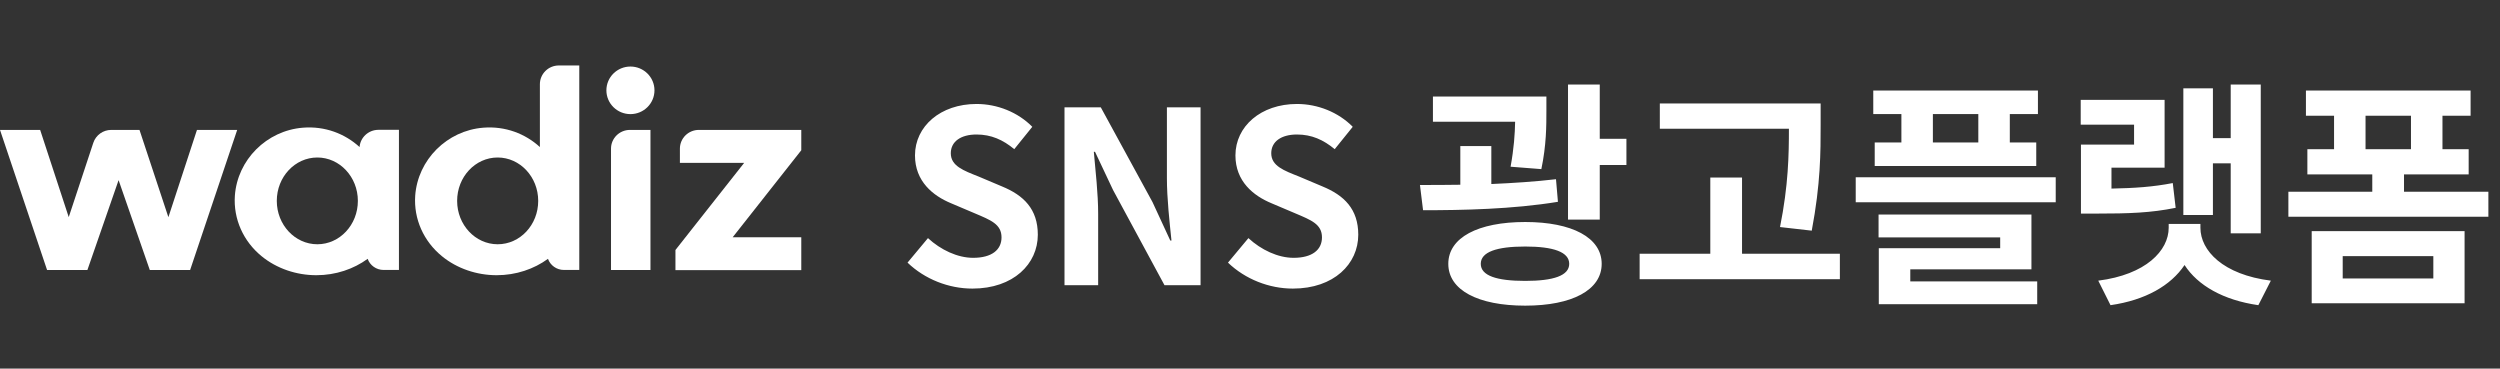 <svg width="156" height="23" viewBox="0 0 156 23" fill="none" xmlns="http://www.w3.org/2000/svg">
<rect x="0" y="0" width="156" height="23" fill="#333333" stroke="none"/>
<path d="M60.68 18.008C63.245 18.008 64.76 16.463 64.76 14.648C64.76 13.043 63.875 12.188 62.525 11.633L61.07 11.018C60.125 10.643 59.33 10.358 59.33 9.563C59.33 8.828 59.96 8.393 60.935 8.393C61.85 8.393 62.585 8.723 63.29 9.308L64.415 7.913C63.515 6.998 62.225 6.488 60.935 6.488C58.685 6.488 57.095 7.883 57.095 9.698C57.095 11.318 58.22 12.218 59.345 12.683L60.83 13.313C61.82 13.733 62.495 13.988 62.495 14.813C62.495 15.593 61.88 16.088 60.725 16.088C59.75 16.088 58.7 15.593 57.905 14.858L56.63 16.388C57.71 17.423 59.195 18.008 60.68 18.008ZM66.425 17.798H68.525V13.343C68.525 12.068 68.36 10.673 68.255 9.473H68.33L69.455 11.858L72.665 17.798H74.915V6.698H72.815V11.123C72.815 12.383 72.98 13.853 73.1 15.008H73.025L71.915 12.608L68.69 6.698H66.425V17.798ZM80.676 18.008C83.241 18.008 84.756 16.463 84.756 14.648C84.756 13.043 83.871 12.188 82.521 11.633L81.066 11.018C80.121 10.643 79.326 10.358 79.326 9.563C79.326 8.828 79.956 8.393 80.931 8.393C81.846 8.393 82.581 8.723 83.286 9.308L84.411 7.913C83.511 6.998 82.221 6.488 80.931 6.488C78.681 6.488 77.091 7.883 77.091 9.698C77.091 11.318 78.216 12.218 79.341 12.683L80.826 13.313C81.816 13.733 82.491 13.988 82.491 14.813C82.491 15.593 81.876 16.088 80.721 16.088C79.746 16.088 78.696 15.593 77.901 14.858L76.626 16.388C77.706 17.423 79.191 18.008 80.676 18.008ZM96.18 10.553C96.495 9.053 96.495 7.838 96.495 6.923V6.023H89.415V7.598H94.544C94.529 8.363 94.469 9.263 94.26 10.403L96.18 10.553ZM97.094 11.183C95.805 11.333 94.424 11.423 93.059 11.483V9.113H91.124V11.528C90.24 11.543 89.385 11.543 88.605 11.543L88.799 13.118C91.26 13.118 94.379 13.058 97.215 12.593L97.094 11.183ZM95.174 17.528C93.374 17.528 92.4 17.198 92.4 16.463C92.4 15.728 93.374 15.383 95.174 15.383C96.945 15.383 97.919 15.728 97.919 16.463C97.919 17.198 96.945 17.528 95.174 17.528ZM95.174 13.853C92.219 13.853 90.374 14.828 90.374 16.463C90.374 18.098 92.219 19.073 95.174 19.073C98.1 19.073 99.945 18.098 99.945 16.463C99.945 14.828 98.1 13.853 95.174 13.853ZM99.825 8.663V5.273H97.844V13.703H99.825V10.298H101.489V8.663H99.825ZM113.053 14.393C113.608 11.453 113.608 9.503 113.608 7.778V6.458H103.573V8.033H111.628C111.628 9.638 111.598 11.558 111.073 14.168L113.053 14.393ZM108.703 15.833V11.078H106.723V15.833H102.313V17.423H114.808V15.833H108.703ZM123.447 8.888H120.612V7.118H123.447V8.888ZM118.647 8.888H116.982V10.358H127.062V8.888H125.412V7.118H127.167V5.648H116.892V7.118H118.647V8.888ZM119.202 16.808H126.762V13.388H117.222V14.813H124.812V15.488H117.237V18.983H127.122V17.558H119.202V16.808ZM115.797 11.063V12.623H128.277V11.063H115.797ZM138.086 10.193H139.196V14.558H141.071V5.273H139.196V8.618H138.086V5.513H136.241V13.418H138.086V10.193ZM135.581 11.423C134.336 11.663 133.226 11.738 131.756 11.768V10.463H135.071V6.233H129.836V7.778H133.166V9.023H129.851V13.328H130.811C132.866 13.328 134.201 13.283 135.761 12.968L135.581 11.423ZM137.306 13.973H135.326V14.213C135.326 15.638 133.901 17.138 130.931 17.513L131.696 19.043C133.886 18.728 135.461 17.813 136.316 16.538C137.141 17.813 138.731 18.728 140.921 19.043L141.701 17.513C138.716 17.138 137.306 15.638 137.306 14.213V13.973ZM146.185 15.983H151.84V17.378H146.185V15.983ZM144.25 18.923H153.79V14.423H144.25V18.923ZM147.61 7.223H150.445V9.308H147.61V7.223ZM150.01 11.963V10.883H154.045V9.308H152.41V7.223H154.165V5.648H143.89V7.223H145.645V9.308H143.98V10.883H148.03V11.963H142.795V13.523H155.275V11.963H150.01Z" fill="white"/>
<path d="M34.872 4.085C34.218 4.085 33.689 4.609 33.689 5.256V9.176C32.776 8.339 31.525 7.858 30.155 7.968C27.89 8.148 26.068 9.971 25.909 12.211C25.808 13.667 26.438 15.056 27.573 15.984C28.525 16.764 29.756 17.173 30.992 17.173C32.203 17.173 33.319 16.788 34.194 16.151C34.339 16.555 34.728 16.845 35.19 16.845H36.147V4.085H34.872ZM31.054 15.242C29.66 15.242 28.525 14.029 28.525 12.535C28.525 11.041 29.655 9.828 31.054 9.828C32.449 9.828 33.584 11.041 33.584 12.535C33.584 14.033 32.453 15.242 31.054 15.242Z" fill="white"/>
<path d="M24.894 16.845V8.101H23.615C22.995 8.101 22.485 8.572 22.437 9.176C21.523 8.339 20.273 7.858 18.902 7.968C16.638 8.148 14.815 9.971 14.656 12.211C14.556 13.667 15.185 15.056 16.32 15.984C17.272 16.764 18.503 17.173 19.739 17.173C20.951 17.173 22.067 16.788 22.942 16.151C23.086 16.555 23.476 16.845 23.937 16.845H24.894ZM19.802 15.242C18.407 15.242 17.272 14.029 17.272 12.535C17.272 11.041 18.402 9.828 19.802 9.828C21.196 9.828 22.331 11.041 22.331 12.535C22.331 14.033 21.196 15.242 19.802 15.242Z" fill="white"/>
<path d="M50 8.106H43.609C42.955 8.106 42.426 8.629 42.426 9.276V10.161H46.437L42.148 15.599V16.855H50V14.804H45.72L50 9.376V8.106Z" fill="white"/>
<path d="M39.339 7.121C40.168 7.121 40.839 6.456 40.839 5.637C40.839 4.817 40.168 4.152 39.339 4.152C38.511 4.152 37.839 4.817 37.839 5.637C37.839 6.456 38.511 7.121 39.339 7.121Z" fill="white"/>
<path d="M12.291 8.106L10.507 13.553L8.704 8.106H6.944C6.434 8.106 5.982 8.429 5.823 8.91L4.289 13.548L2.505 8.106H0L2.938 16.85H5.453L7.4 11.241L9.348 16.85H11.863L14.801 8.106H12.291Z" fill="white"/>
<path d="M38.127 16.85H40.589V8.106H39.31C38.656 8.106 38.127 8.629 38.127 9.276V16.85Z" fill="white"/>
</svg>
